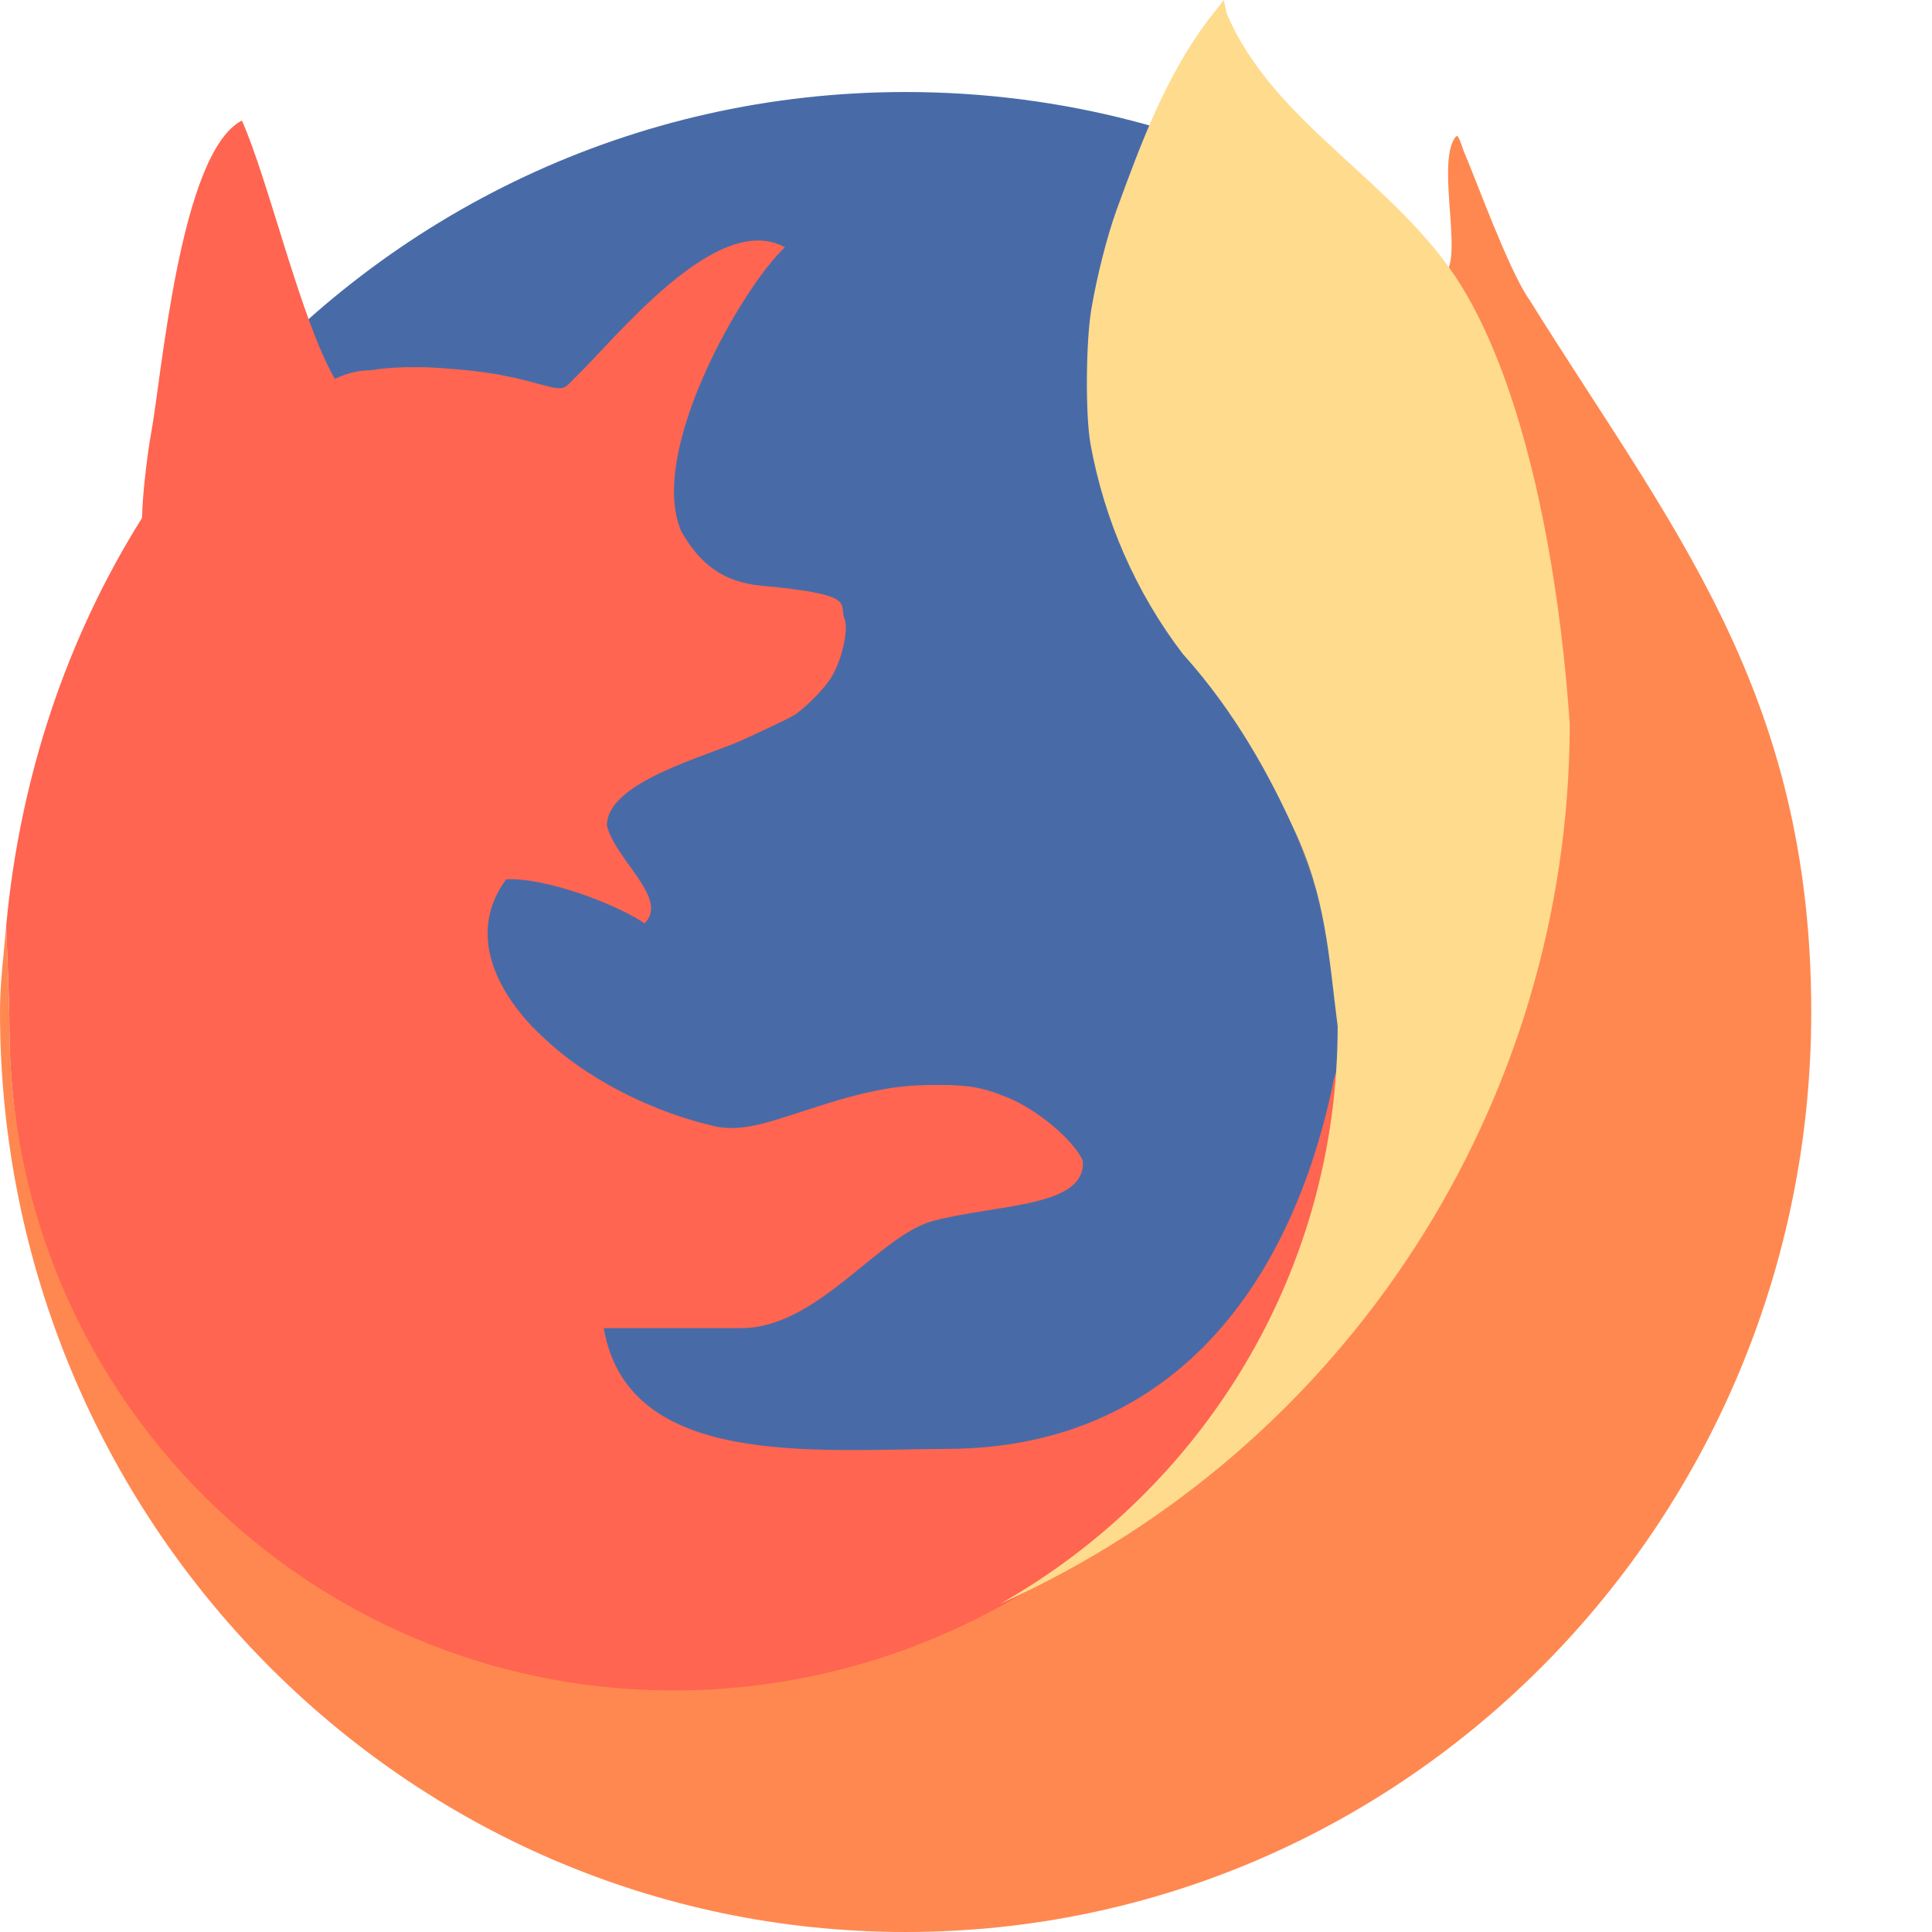 <svg xmlns="http://www.w3.org/2000/svg" width="16" height="16" version="1">
 <path style="fill:#486ba8" d="m11.083 1.68c-1.063-0.586-2.284-0.918-3.583-0.918-2.26 0-4.281 1.006-5.654 2.602-0.09 2.99 0.608 6.593 2.604 8.705 1.967 2.081 5.22 2.702 6.627 1.665 1.608-1.186 0.554-8.233 0.005-12.054z"/>
 <path style="fill:#ff8850" d="m11.7 2.365c0.004-0.011 0.001-0.027 0.004-0.039 0.588 1.135 0.495 2.395 0.496 3.674-0.005 3.142-1.048 5.59-3.913 6.881 1.309-0.744 2.276-1.61 2.633-3.113-0.58 2.352-2.748 3.531-5.342 3.531-3.038 0-5.5-1.761-5.5-4.799 0-0.189-0.017-0.54-0.027-0.824-0.021 0.234-0.051 0.466-0.051 0.705 0 4.208 3.358 7.619 7.5 7.619 4.142 0 7.5-3.411 7.5-7.619 0-2.667-1.176-4.036-2.34-5.908 0-0.001-0-0.003-0.004-0.004-0.172-0.261-0.419-0.947-0.539-1.23-0.019-0.063-0.041-0.113-0.049-0.113-0.004 0-0.007 0.002-0.012 0.006-0.151 0.186 0.024 0.856-0.057 1.082zm-10.97 2.756c-0.08 0.171-0.145 0.351-0.213 0.529 0.067-0.179 0.134-0.357 0.213-0.529zm-0.328 0.842c-0.08 0.241-0.143 0.487-0.199 0.738 0.055-0.251 0.121-0.497 0.199-0.738zm-0.223 0.848c-0.058 0.279-0.1 0.562-0.127 0.852 0.027-0.289 0.07-0.573 0.127-0.852zm10.529 0.043c0.079 0.174 0.139 0.344 0.186 0.514-0.045-0.168-0.101-0.337-0.186-0.514zm0.201 0.582c0.033 0.13 0.057 0.261 0.078 0.393-0.02-0.13-0.046-0.263-0.078-0.393zm0.123 1.719c-0.011 0.087-0.024 0.173-0.039 0.258 0.014-0.086 0.029-0.171 0.039-0.258z"/>
 <path style="fill:#ff6550" d="m2 1c-0.513 0.273-0.663 2.138-0.75 2.596-0.033 0.182-0.072 0.535-0.072 0.66-0 0.018-0.003 0.024-0.004 0.037-0.622 0.992-1.009 2.144-1.123 3.377 0.011 0.285 0.027 0.64 0.027 0.83 0 3.038 2.462 5.5 5.5 5.5 3.038 0 5.6-2.462 5.6-5.5 0-0.134 0.017-0.27-0.014-0.398-0.015-0.062-0.042-0.125-0.059-0.188 0.027 0.188 0.059 0.371 0.059 0.58 0 0.183-0.11 0.371-0.125 0.482-0.378 1.794-1.428 3.014-3.184 3.023-1.111 0.004-2.654 0.166-2.855-1h1.139c0.633 0 1.139-0.771 1.592-0.889 0.538-0.14 1.269-0.111 1.236-0.5-0.084-0.176-0.377-0.421-0.623-0.521-0.206-0.084-0.317-0.103-0.564-0.104-0.252-0-0.464 0.011-0.918 0.15-0.453 0.139-0.705 0.261-0.984 0.182-1.161-0.282-2.251-1.27-1.686-2.035 0.34-0.016 0.931 0.216 1.146 0.365 0.206-0.206-0.241-0.521-0.312-0.811 0-0.361 0.824-0.571 1.121-0.707 0.196-0.089 0.387-0.181 0.424-0.203 0.081-0.048 0.237-0.202 0.301-0.297 0.097-0.144 0.16-0.412 0.121-0.508-0.049-0.121 0.119-0.197-0.684-0.27-0.303-0.027-0.508-0.167-0.668-0.453-0.28-0.657 0.505-2.019 0.859-2.35-0.564-0.312-1.407 0.764-1.742 1.084-0.108 0.108-0.074 0.107-0.4 0.02-0.022-0.006-0.043-0.01-0.066-0.016-0.008-0.002-0.017-0.004-0.025-0.006-0.015-0.003-0.032-0.007-0.047-0.01-0.011-0.002-0.022-0.004-0.033-0.006-0.013-0.002-0.024-0.005-0.037-0.008-0.013-0.002-0.027-0.006-0.041-0.008-0.01-0.002-0.02-0.002-0.029-0.004-0.086-0.014-0.177-0.025-0.268-0.033-0.099-0.009-0.199-0.017-0.295-0.02-0.029-0.001-0.058 0-0.086 0-0.03-0-0.059-0.001-0.088 0-0.006 0-0.012 0.002-0.018 0.002-0.024 0.001-0.047 0.001-0.07 0.002-0.004 0-0.007 0.002-0.01 0.002-0.026 0.002-0.05 0.003-0.074 0.006-0.004 0-0.004-0-0.006 0-0.025 0.002-0.048 0.007-0.07 0.01h-0.002c-0.01 0.002-0.021 0.002-0.031 0.004-0.107-0-0.205 0.031-0.289 0.07-0.282-0.484-0.552-1.656-0.771-2.141z"/>
 <path style="fill:#ffdb8e" d="m10.135 0-0.088 0.113c-0.015 0.019-0.031 0.038-0.047 0.059-0.347 0.468-0.545 0.997-0.752 1.564-0.079 0.218-0.162 0.545-0.209 0.818-0.047 0.274-0.051 0.884-0.008 1.123 0.115 0.634 0.378 1.232 0.764 1.738 0.447 0.495 0.733 1.04 0.914 1.438 0.274 0.571 0.295 1.075 0.369 1.646 0 2.051-1.126 3.836-2.791 4.781 2.864-1.291 4.708-4.139 4.713-7.281-0.09-1.327-0.372-2.781-0.9-3.635-0.532-0.859-1.559-1.341-1.941-2.254zm-5.748 8.48c0.087 0.095 0.186 0.186 0.297 0.271-0.11-0.085-0.21-0.177-0.297-0.271z"/>
</svg>
